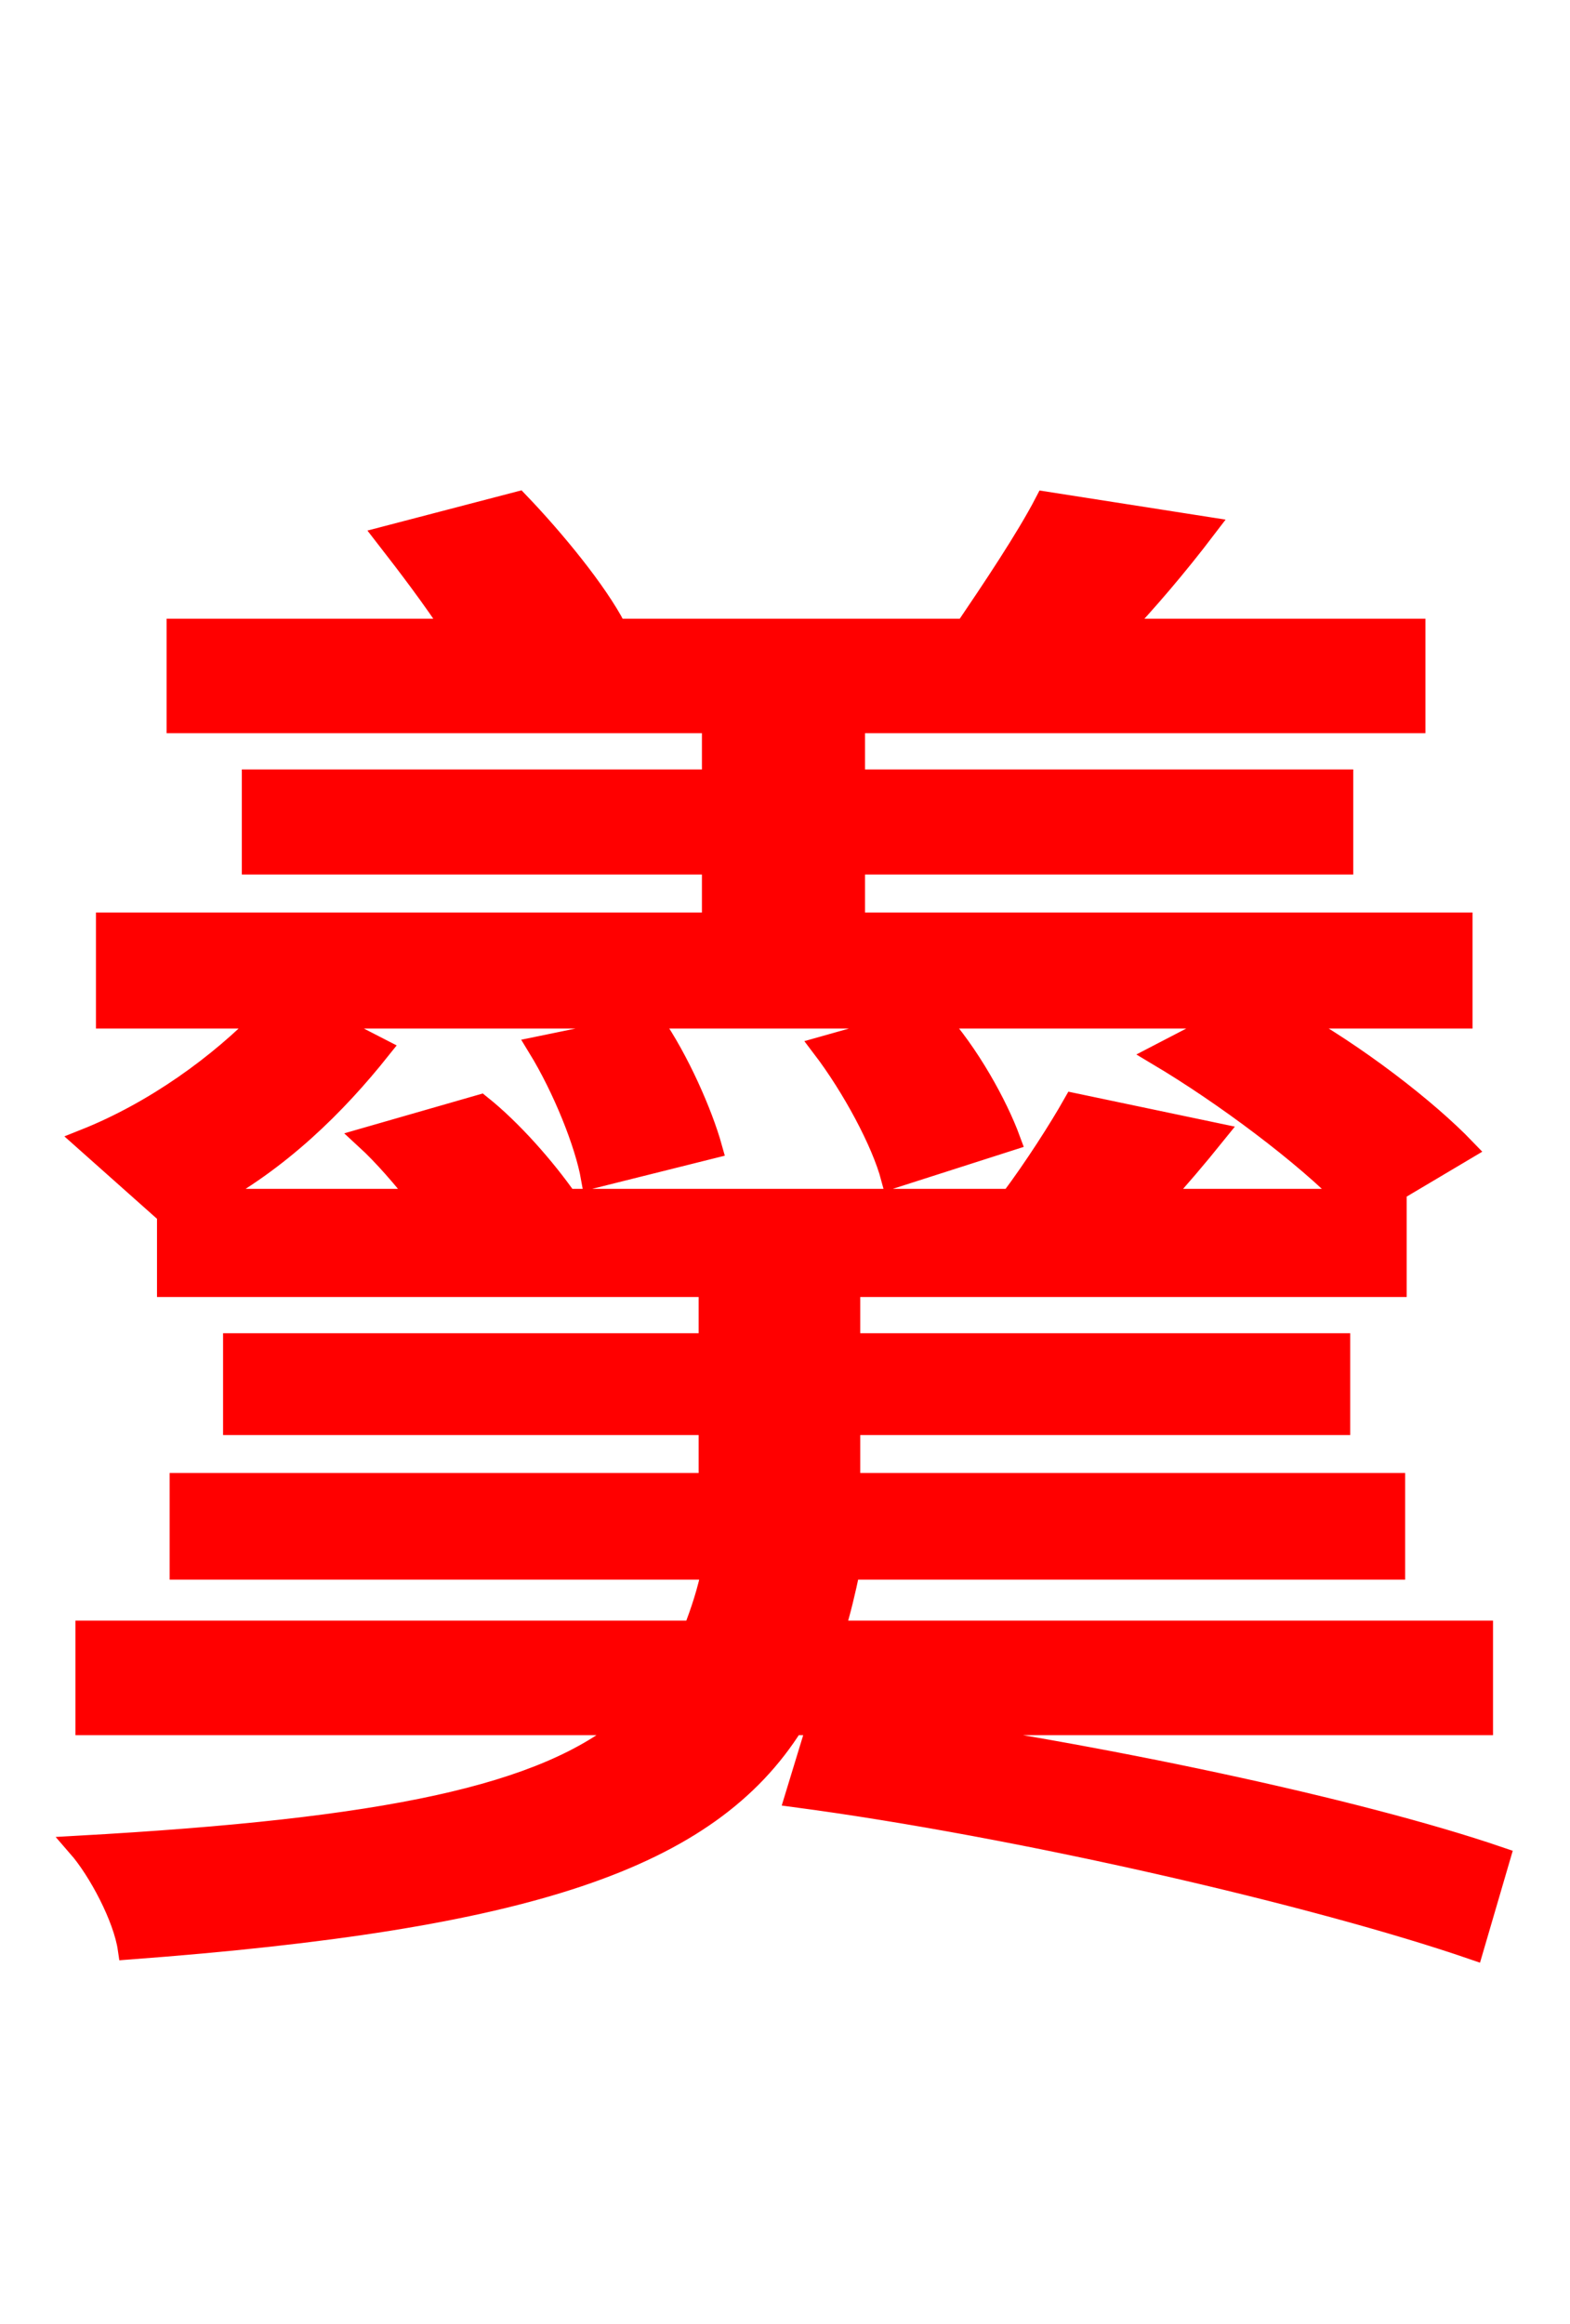 <svg xmlns="http://www.w3.org/2000/svg" xmlns:xlink="http://www.w3.org/1999/xlink" width="72" height="106.56"><path fill="red" stroke="red" d="M32.62 52.63C32.18 51.05 31.10 48.60 29.95 46.94L24.70 48.02C25.85 49.90 26.86 52.42 27.14 54.00ZM14.62 46.66L42.55 46.66L37.73 48.02C39.10 49.82 40.46 52.34 40.90 54.00L46.30 52.27C45.72 50.69 44.42 48.31 42.91 46.66L56.45 46.66L53.14 48.38C56.16 50.18 59.83 52.92 61.85 55.01L53.14 55.01C54.00 54.07 54.86 53.06 55.73 51.98L49.25 50.62C48.60 51.77 47.45 53.57 46.37 55.01L25.99 55.01C24.98 53.57 23.47 51.84 22.03 50.69L16.78 52.20C17.64 52.99 18.50 54.00 19.30 55.01L9.43 55.01C12.82 53.21 15.41 50.62 17.42 48.10ZM67.97 79.06L67.97 74.81L38.23 74.81C38.52 73.87 38.74 72.94 38.95 71.93L63.94 71.93L63.94 68.04L38.95 68.04L38.95 65.30L61.42 65.30L61.42 61.63L38.95 61.63L38.95 58.97L64.01 58.97L64.01 55.01L63.29 55.01L67.18 52.70C65.45 50.90 62.21 48.38 59.11 46.66L67.03 46.66L67.03 42.34L39.17 42.34L39.17 39.60L61.56 39.60L61.56 35.78L39.17 35.78L39.17 33.12L64.87 33.12L64.87 28.87L51.34 28.87C52.56 27.58 53.93 25.99 55.30 24.19L47.95 23.04C47.09 24.70 45.50 27.07 44.28 28.87L28.01 28.87L28.22 28.80C27.36 27.14 25.42 24.77 23.76 23.04L17.71 24.62C18.72 25.92 19.87 27.43 20.81 28.87L8.14 28.87L8.14 33.12L32.69 33.12L32.69 35.78L11.59 35.78L11.59 39.60L32.69 39.60L32.69 42.34L4.90 42.34L4.90 46.66L12.17 46.66C10.08 48.82 7.13 50.98 3.89 52.27L7.70 55.66L7.70 58.97L32.54 58.97L32.54 61.63L10.73 61.63L10.73 65.30L32.54 65.30L32.54 68.04L8.28 68.04L8.28 71.93L32.69 71.93C32.47 73.01 32.18 73.87 31.82 74.81L3.96 74.81L3.96 79.06L28.87 79.06C24.98 82.37 17.71 83.88 3.60 84.67C4.54 85.75 5.69 87.91 5.90 89.35C24.19 87.98 32.47 85.25 36.36 79.06L37.51 79.06L36.50 82.37C46.80 83.74 60.41 86.90 67.54 89.35L68.76 85.18C62.21 82.94 50.26 80.42 40.46 79.06Z"/></svg>
